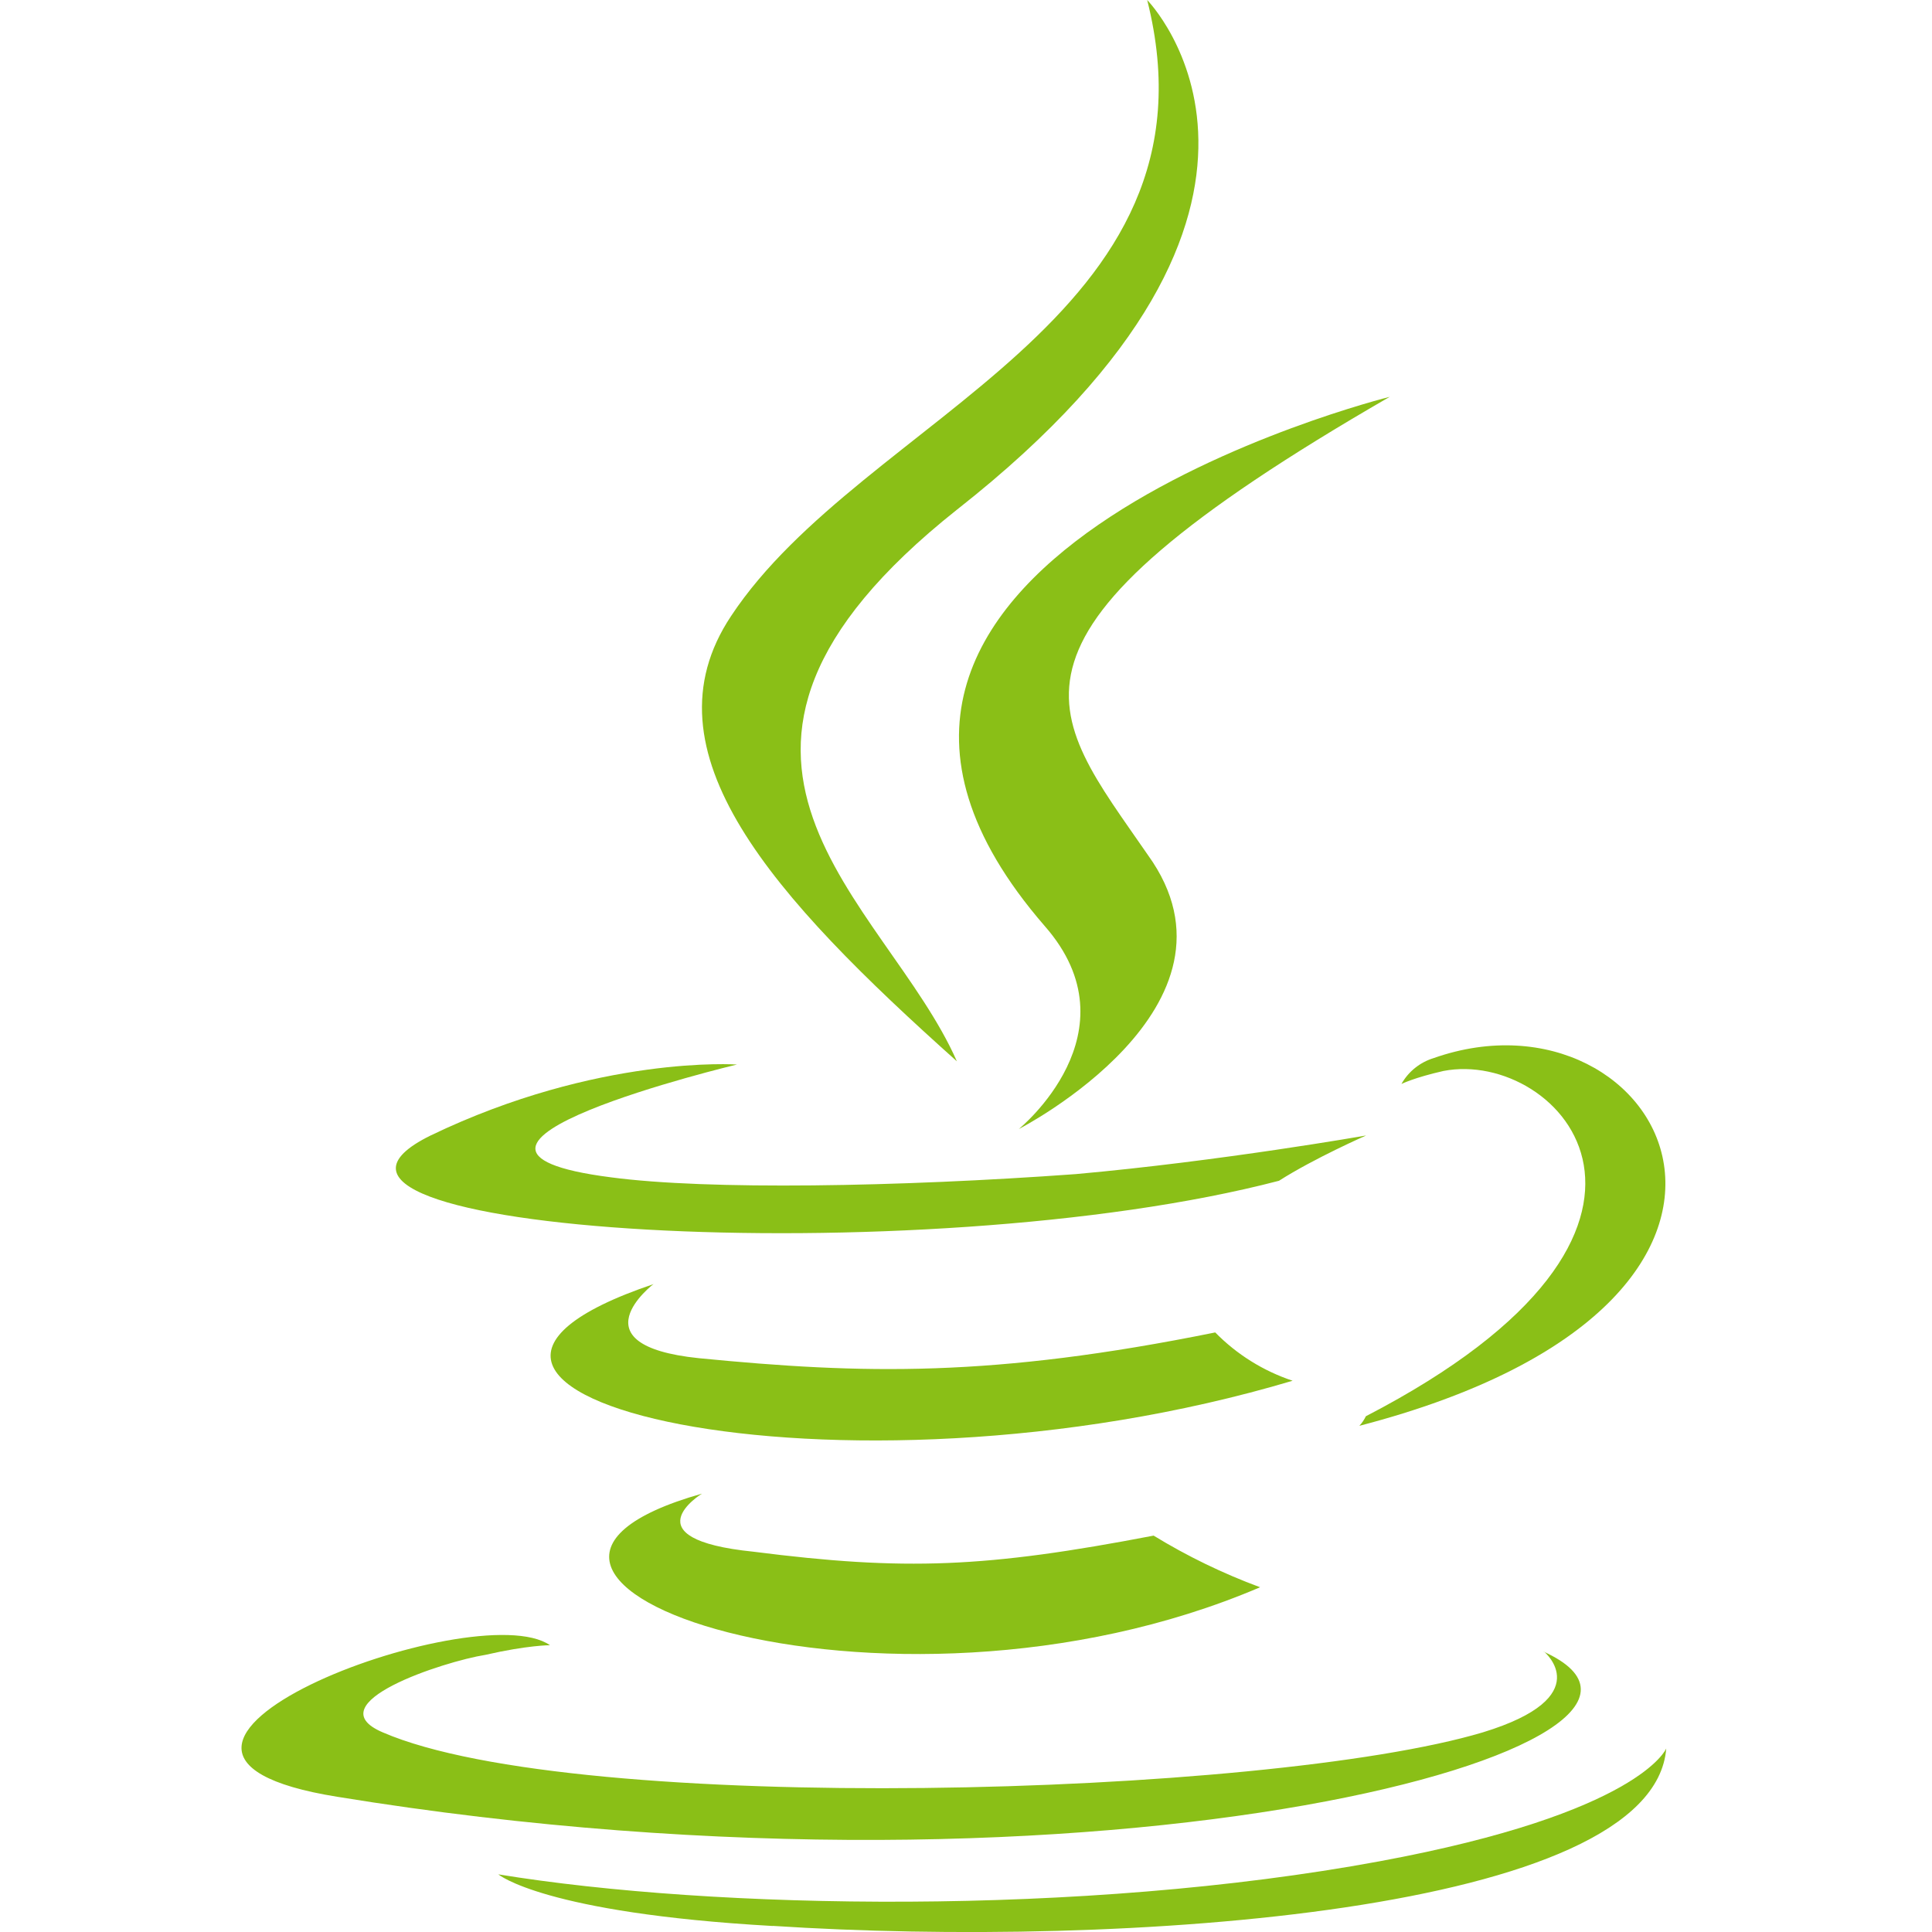 <svg width="18" height="18" viewBox="0 0 18 18" fill="none" xmlns="http://www.w3.org/2000/svg">
<g clip-path="url(#clip0_16_64)">
<path d="M6.09 11.962C6.09 11.962 5.339 12.533 6.512 12.654C8.045 12.804 9.247 12.834 11.322 12.414C11.523 12.619 11.77 12.773 12.043 12.864C7.805 14.127 3.056 12.985 6.091 11.963L6.09 11.962Z" fill="#8ABF17"/>
<path d="M6.866 9.918C6.866 9.918 3.589 10.7 5.693 10.969C6.595 11.089 8.368 11.059 10.021 10.939C11.373 10.818 12.728 10.579 12.728 10.579C12.728 10.579 12.247 10.79 11.916 11.001C8.581 11.873 2.178 11.482 4.012 10.579C5.575 9.827 6.867 9.918 6.867 9.918H6.866Z" fill="#8ABF17"/>
<path d="M12.727 13.194C16.093 11.45 14.53 9.768 13.448 9.978C13.178 10.039 13.057 10.099 13.057 10.099C13.122 9.983 13.23 9.897 13.357 9.858C15.492 9.107 17.174 12.112 12.665 13.284C12.69 13.257 12.71 13.227 12.726 13.194H12.727Z" fill="#8ABF17"/>
<path d="M6.54 13.916C6.54 13.916 5.849 14.338 7.021 14.457C8.433 14.637 9.185 14.607 10.748 14.307C11.062 14.499 11.394 14.66 11.74 14.788C8.224 16.291 3.774 14.698 6.54 13.916H6.54Z" fill="#8ABF17"/>
<path d="M14.386 15.388C14.386 15.388 14.896 15.81 13.815 16.14C11.801 16.741 5.369 16.921 3.566 16.14C2.933 15.87 4.137 15.479 4.522 15.418C4.913 15.328 5.124 15.328 5.124 15.328C4.432 14.847 0.526 16.32 3.141 16.74C10.324 17.913 16.245 16.23 14.381 15.388H14.386Z" fill="#8ABF17"/>
<path d="M7.199 17.943C10.444 18.154 15.404 17.823 15.524 16.29C15.524 16.29 15.283 16.892 12.849 17.342C10.083 17.853 6.657 17.792 4.643 17.463C4.643 17.463 5.065 17.823 7.199 17.944V17.943Z" fill="#8ABF17"/>
<path d="M10.688 0C10.688 0 12.551 1.894 8.915 4.749C6 7.063 8.254 8.385 8.915 9.888C7.202 8.356 5.97 7.003 6.811 5.74C8.042 3.877 11.44 2.981 10.688 0Z" fill="#8ABF17"/>
<path d="M9.732 8.626C10.604 9.618 9.492 10.519 9.492 10.519C9.492 10.519 11.716 9.378 10.694 7.965C9.762 6.612 9.041 5.951 12.948 3.697C12.948 3.697 6.787 5.229 9.732 8.626Z" fill="#8ABF17"/>
</g>
<defs>
<clipPath id="clip0_16_64">
<rect width="18" height="18" fill="white"/>
</clipPath>
</defs>
</svg>
